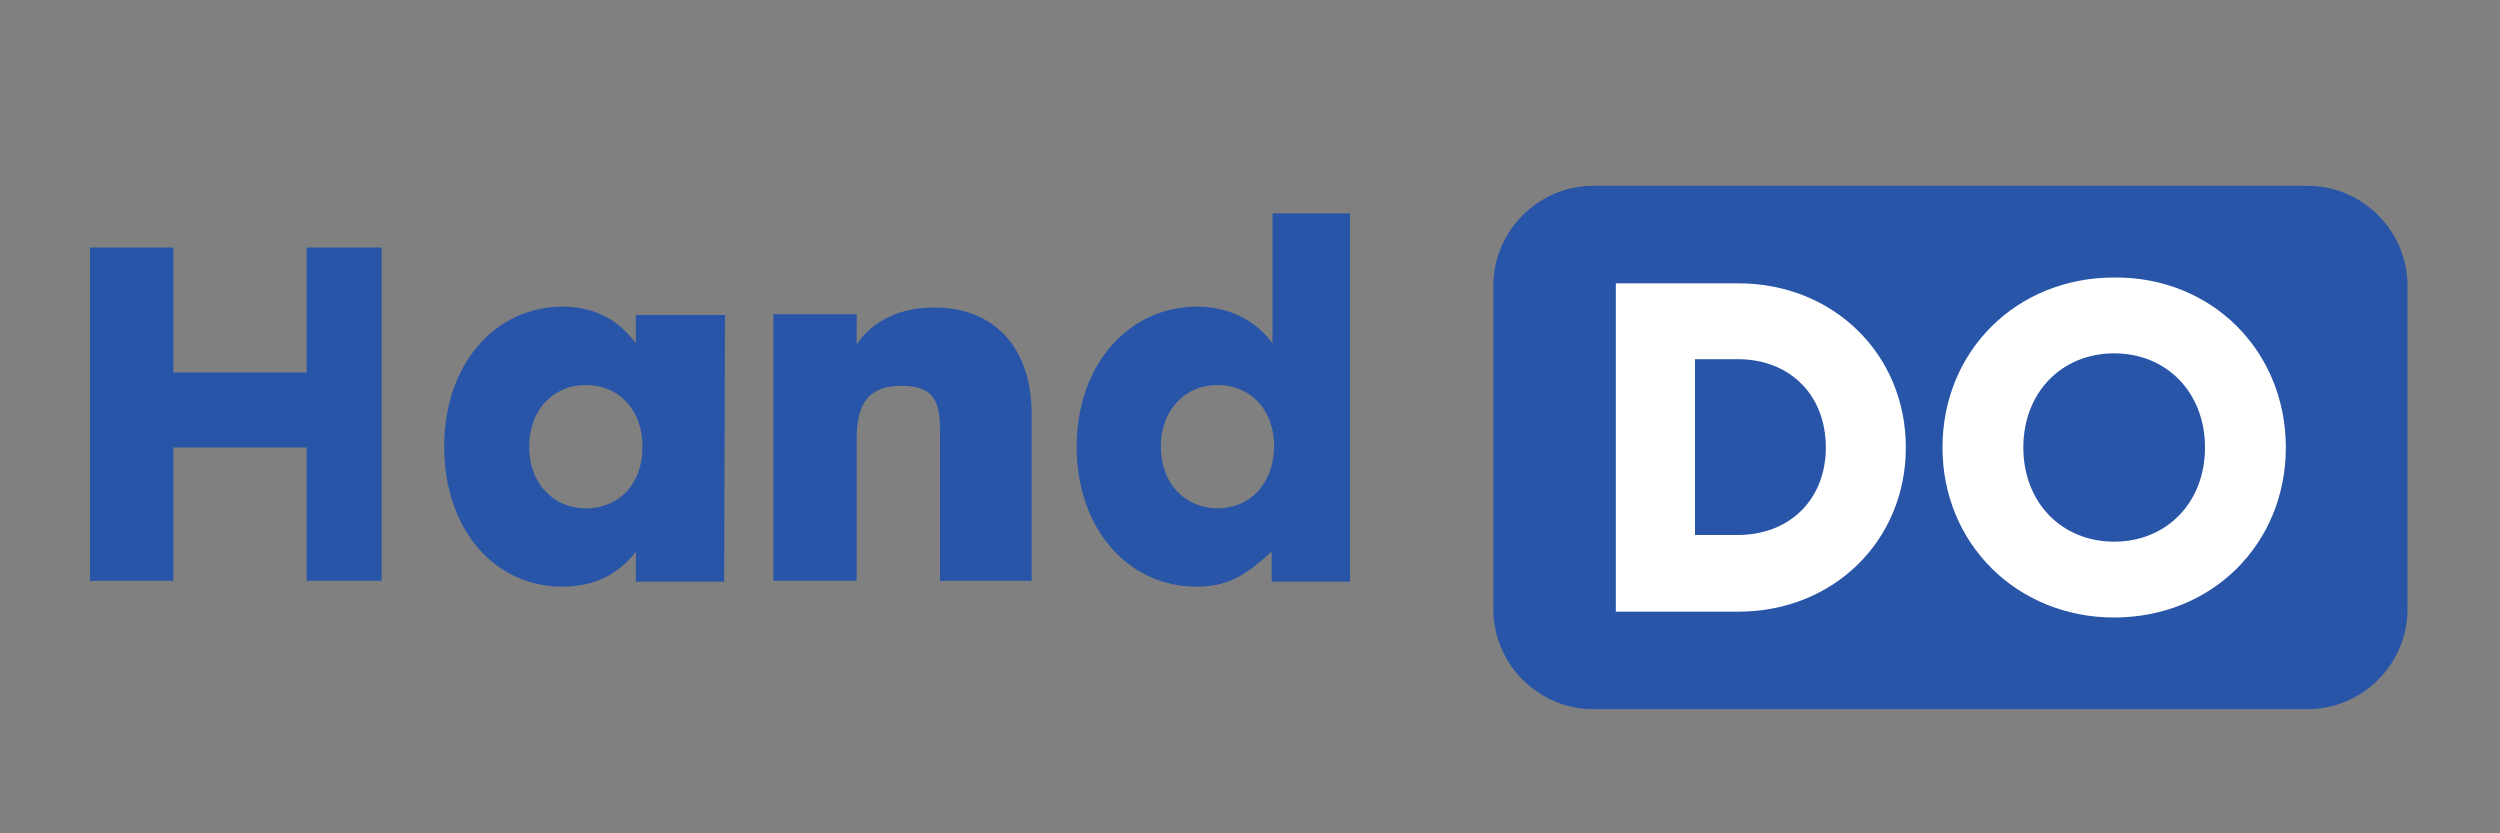 <?xml version="1.0" encoding="utf-8"?>
<!-- Generator: Adobe Illustrator 19.2.0, SVG Export Plug-In . SVG Version: 6.00 Build 0)  -->
<svg version="1.1" id="Слой_1" xmlns="http://www.w3.org/2000/svg" xmlns:xlink="http://www.w3.org/1999/xlink" x="0px" y="0px"
	 viewBox="0 0 300 100" style="enable-background:new 0 0 300 100;" xml:space="preserve">
<rect x="0" y="0" width="300" height="100" fill="#808080" stroke="none"/>
<style type="text/css">
	.st0{fill:none;}
	.st1{fill:#2855A8;}
	.st2{fill:#FFFFFF;}
</style>
<g>
	<path class="st0" d="M70.3,46.3c-3.9,0-6.8,2.9-6.8,7.4s3,7.4,6.8,7.4c3.9,0,6.8-2.9,6.8-7.4S74.2,46.3,70.3,46.3z"/>
</g>
<g>
	<path class="st0" d="M146.1,46.3c-3.9,0-6.8,2.9-6.8,7.4s3,7.4,6.8,7.4c3.9,0,6.8-2.9,6.8-7.4C152.8,49.2,149.9,46.3,146.1,46.3z"
		/>
</g>
<g>
	<polygon class="st1" points="36.8,44.7 20.8,44.7 20.8,29.7 10.8,29.7 10.8,69.7 20.8,69.7 20.8,53.7 36.8,53.7 36.8,69.7 
		45.8,69.7 45.8,29.7 36.8,29.7 	"/>
</g>
<g>
	<path class="st1" d="M76.3,41.2c-1.9-2.6-4.7-4.4-8.8-4.4c-8,0-14.2,6.8-14.2,16.8c0,9.9,6,16.8,14.2,16.8c4.1,0,6.9-1.7,8.8-4.2
		v3.6h10.6l0.1-32H76.3V41.2z M70.3,61c-3.8,0-6.8-2.9-6.8-7.4c0-4.4,2.9-7.4,6.8-7.4s6.8,2.9,6.8,7.4C77.1,58.2,74.2,61,70.3,61z"
		/>
</g>
<g>
	<path class="st1" d="M112.1,36.9c-4,0-7.3,1.5-9.3,4.4v-3.6h-10v32h10v-17c0-4.4,1.5-6.4,5.4-6.4c4,0,4.6,2,4.6,5.5v17.9h11v-20
		C123.8,41.8,119.4,36.9,112.1,36.9z"/>
</g>
<g>
	<path class="st1" d="M152.7,25.6v15.6c-1.9-2.6-5-4.4-9.1-4.4c-8,0-14.4,6.8-14.4,16.8c0,9.9,6.2,16.8,14.4,16.8
		c4.1,0,6.2-1.7,9-4.2v3.6h9.4V25.6H152.7z M146.1,61c-3.8,0-6.8-2.9-6.8-7.4c0-4.4,2.9-7.4,6.8-7.4s6.8,2.9,6.8,7.4
		C152.8,58.2,149.9,61,146.1,61z"/>
</g>
<path class="st1" d="M276.9,85.1h-85.7c-6.6,0-12-5.4-12-12V34.3c0-6.6,5.4-12,12-12h85.7c6.6,0,12,5.4,12,12v38.8
	C288.9,79.7,283.5,85.1,276.9,85.1z"/>
<g>
	<path class="st2" d="M228.7,53.7c0,11.2-8.7,19.7-20.1,19.7h-14.7V34h14.7C220,34,228.7,42.5,228.7,53.7z M219.1,53.7
		c0-6.3-4.3-10.6-10.6-10.6h-5.1v21.1h5.1C214.8,64.2,219.1,59.9,219.1,53.7z"/>
	<path class="st2" d="M274.3,53.7c0,11.6-8.9,20.4-20.6,20.4c-11.6,0-20.6-8.8-20.6-20.4s8.9-20.4,20.6-20.4
		C265.4,33.2,274.3,42.1,274.3,53.7z M242.8,53.7c0,6.6,4.6,11.3,10.9,11.3c6.3,0,10.9-4.7,10.9-11.3s-4.6-11.3-10.9-11.3
		C247.4,42.4,242.8,47.1,242.8,53.7z"/>
</g>
</svg>

